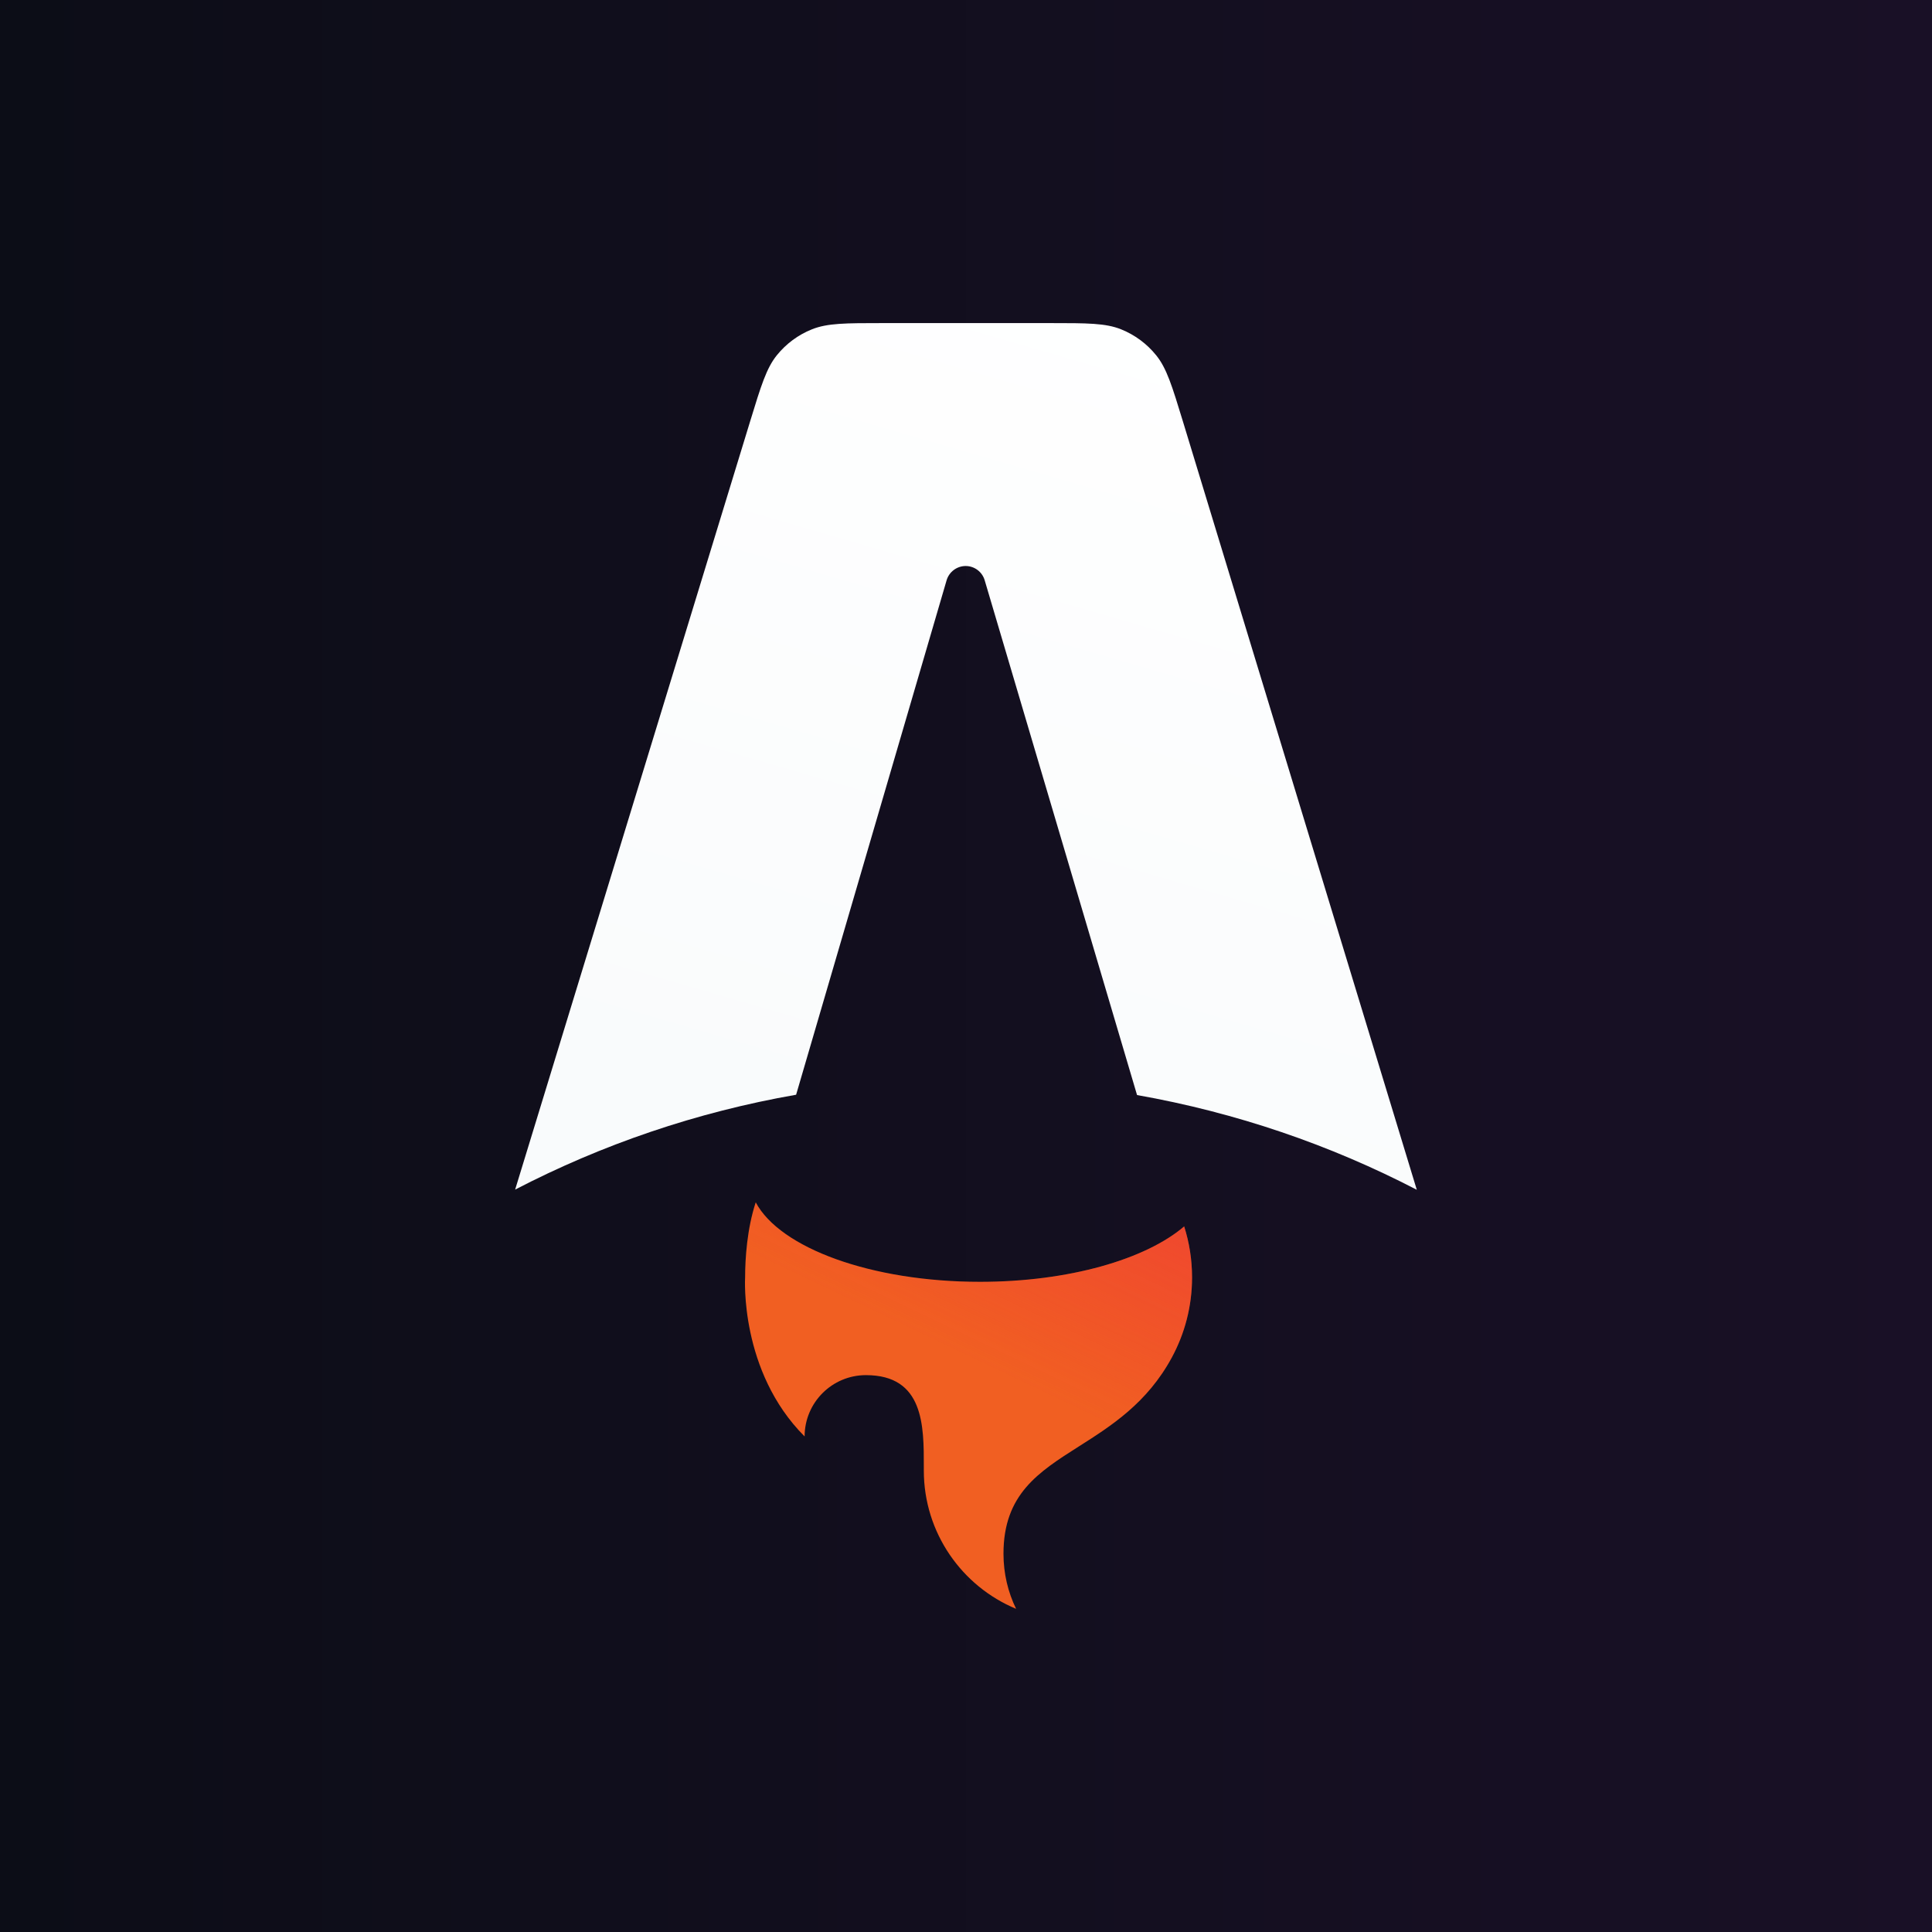 <?xml version="1.0" encoding="UTF-8"?><svg xmlns="http://www.w3.org/2000/svg" xmlns:xlink="http://www.w3.org/1999/xlink" viewBox="0 0 300 300"><rect x="0" y="0" width="300" height="300" fill="#333333" stroke="none"/><defs><style>.cls-1{fill:#f15f22;}.cls-1,.cls-2,.cls-3{fill-rule:evenodd;}.cls-2{fill:url(#linear-gradient-2);}.cls-4{fill:url(#linear-gradient);}.cls-3{fill:url(#linear-gradient-3);}</style><linearGradient id="linear-gradient" x1="0" y1="150" x2="300" y2="150" gradientUnits="userSpaceOnUse"><stop offset="0" stop-color="#0c0d17"/><stop offset="1" stop-color="#191026"/></linearGradient><linearGradient id="linear-gradient-2" x1="1338.54" y1="1285.16" x2="1297.6" y2="1144.26" gradientTransform="translate(-1147.6 1329.01) scale(1 -1)" gradientUnits="userSpaceOnUse"><stop offset="0" stop-color="#fff"/><stop offset="1" stop-color="#f9fbfc"/></linearGradient><linearGradient id="linear-gradient-3" x1="1328.09" y1="1194.75" x2="1292.63" y2="1120.51" gradientTransform="translate(-1147.6 1329.01) scale(1 -1)" gradientUnits="userSpaceOnUse"><stop offset="0" stop-color="#ee2740"/><stop offset="1" stop-color="#ee2740" stop-opacity="0"/></linearGradient></defs><g id="Fondos"><rect class="cls-4" width="300" height="300"/></g><g id="Texto"><g><path class="cls-2" d="m179.54,55.18c1.63,2.02,2.46,4.76,4.13,10.22l36.33,119.35c-13.43-6.97-28.04-11.99-43.44-14.71l-23.66-79.94c-.39-1.31-1.59-2.21-2.95-2.21s-2.57.9-2.96,2.21l-23.37,79.89c-15.47,2.7-30.14,7.73-43.63,14.73l36.51-119.36h0c1.67-5.45,2.5-8.18,4.13-10.2,1.44-1.78,3.31-3.17,5.44-4.02,2.41-.97,5.26-.97,10.96-.97h26.08c5.71,0,8.57,0,10.98.97,2.13.86,4,2.24,5.44,4.03Z"/><path class="cls-1" d="m183.89,190.43c-5.99,5.12-17.94,8.61-31.71,8.61-16.9,0-31.07-5.26-34.83-12.34-1.34,4.06-1.65,8.7-1.65,11.66,0,0-.89,14.56,9.24,24.69,0-5.26,4.26-9.52,9.52-9.52,9.01,0,9,7.86,8.99,14.24,0,.19,0,.38,0,.57,0,9.68,5.92,17.98,14.33,21.48-1.26-2.59-1.96-5.49-1.96-8.56,0-9.23,5.42-12.67,11.72-16.67h0c5.01-3.18,10.58-6.71,14.42-13.8,2-3.7,3.14-7.93,3.14-12.43,0-2.77-.43-5.43-1.23-7.94Z"/><path class="cls-3" d="m183.89,190.43c-5.99,5.12-17.94,8.61-31.71,8.61-16.9,0-31.07-5.26-34.83-12.34-1.34,4.06-1.65,8.7-1.65,11.66,0,0-.89,14.56,9.24,24.69,0-5.26,4.26-9.52,9.52-9.52,9.01,0,9,7.86,8.99,14.24,0,.19,0,.38,0,.57,0,9.68,5.92,17.98,14.33,21.48-1.26-2.59-1.96-5.49-1.96-8.56,0-9.23,5.42-12.67,11.72-16.67h0c5.01-3.18,10.58-6.71,14.42-13.8,2-3.7,3.14-7.93,3.14-12.43,0-2.77-.43-5.43-1.23-7.94Z"/></g></g></svg>